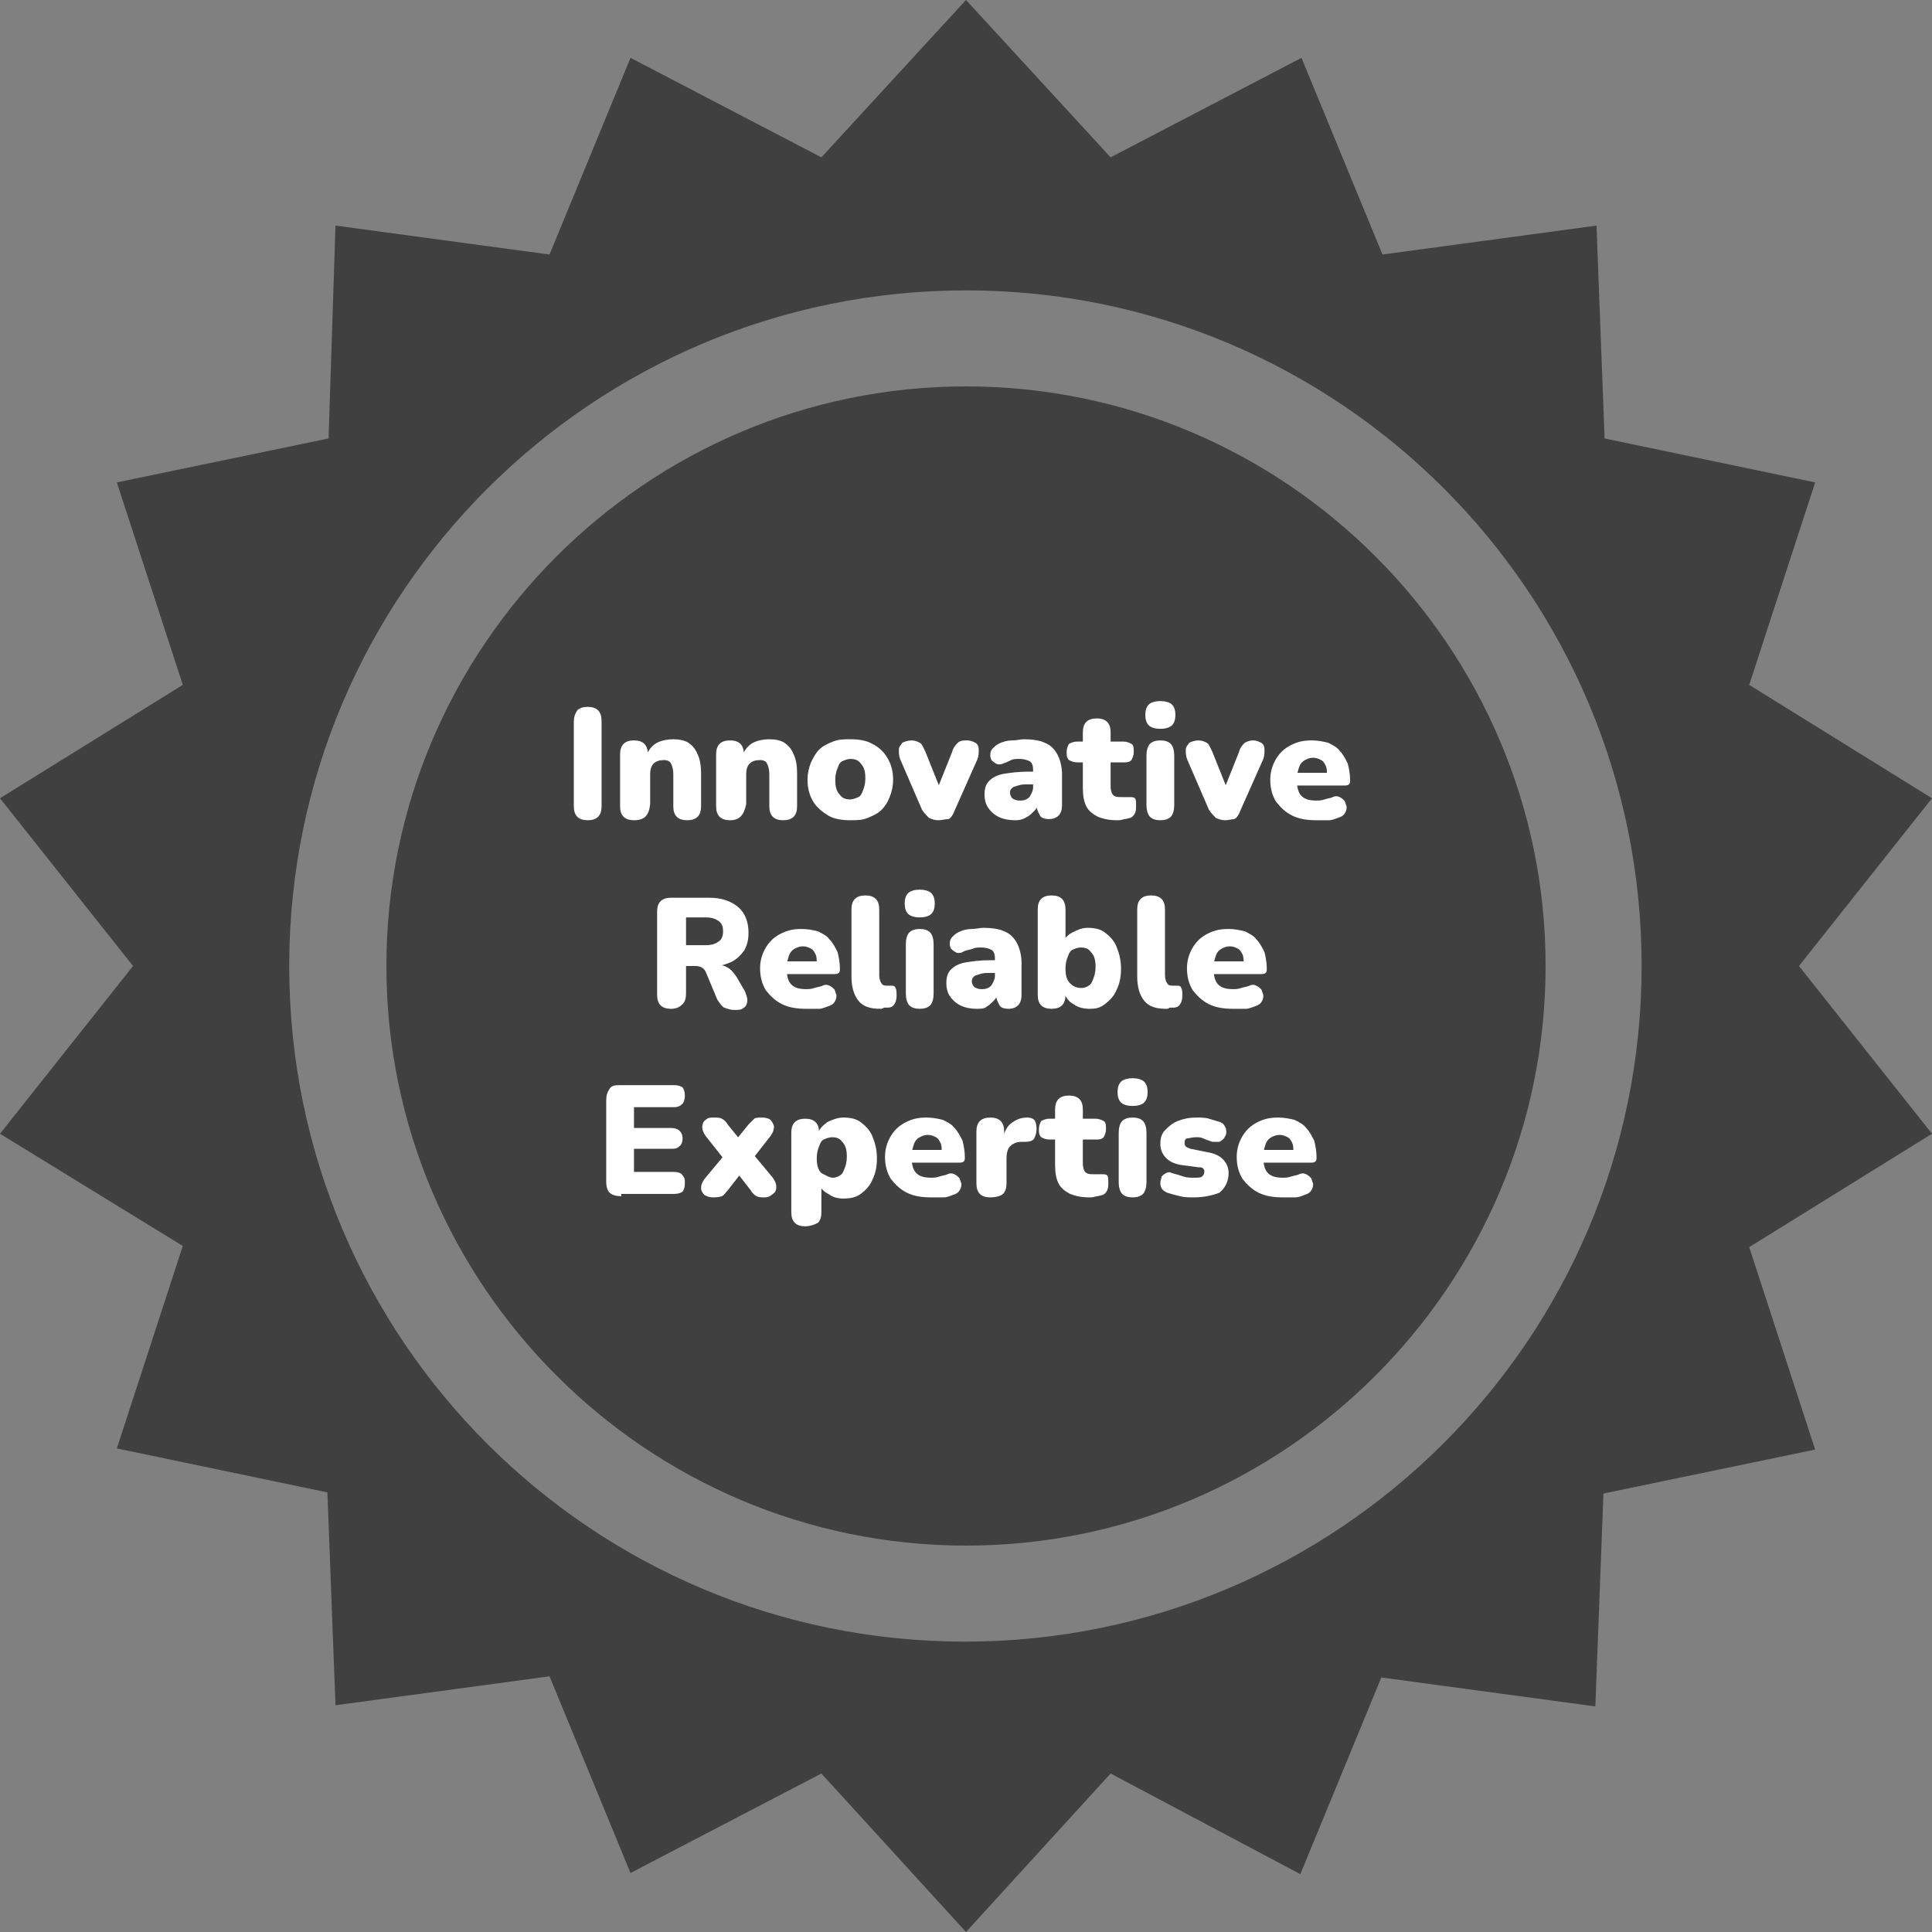 <?xml version="1.0" encoding="utf-8"?>
<!-- Generator: Adobe Illustrator 27.7.0, SVG Export Plug-In . SVG Version: 6.00 Build 0)  -->
<svg version="1.1" id="Layer_1" xmlns="http://www.w3.org/2000/svg" xmlns:xlink="http://www.w3.org/1999/xlink" x="0px" y="0px"
	 viewBox="0 0 167 167" style="enable-background:new 0 0 167 167;" xml:space="preserve">
<rect x="0" y="0" width="167" height="167" fill="#808080" stroke="none"/>
<style type="text/css">
	.st0{fill:#404040;}
	.st1{fill:#FFFFFF;}
</style>
<g>
	<path class="st0" d="M133.6,83.5c0,27.6-22.5,50.1-50.1,50.1s-50.1-22.5-50.1-50.1s22.5-50.1,50.1-50.1S133.6,55.9,133.6,83.5z
		 M167,98l-15.8,9.8l5.7,17.5l-18.3,3.8l-0.7,18.4l-18.5-2.5l-7,17L96,153.3L83.5,167L71,153.3l-16.5,8.6l-7-17L29,147.4l-0.7-18.4
		l-18.2-3.8l5.7-17.5L0,98l11.5-14.5L0,69l15.8-9.8l-5.7-17.5l18.3-3.8L29,19.5l18.5,2.5l7-17L71,13.6L83.5,0L96,13.6L112.5,5l7,17
		l18.5-2.5l0.7,18.4l18.2,3.8l-5.7,17.5L167,69l-11.5,14.5C155.5,83.5,167,98,167,98z M141.9,83.5c0-32.3-26.2-58.4-58.4-58.4
		S25,51.2,25,83.5s26.2,58.4,58.4,58.4S141.9,115.8,141.9,83.5z"/>
</g>
<g>
	<path class="st1" d="M50.8,70.9c-0.4,0-0.7-0.1-0.9-0.3c-0.2-0.2-0.3-0.5-0.3-0.9v-7.3c0-0.4,0.1-0.7,0.3-1
		c0.2-0.2,0.5-0.3,0.9-0.3c0.4,0,0.7,0.1,0.9,0.3c0.2,0.2,0.3,0.5,0.3,1v7.3c0,0.4-0.1,0.7-0.3,0.9C51.5,70.8,51.2,70.9,50.8,70.9z"
		/>
	<path class="st1" d="M54.8,70.9c-0.4,0-0.7-0.1-0.9-0.3s-0.3-0.5-0.3-0.9v-4.5c0-0.4,0.1-0.7,0.3-0.9c0.2-0.2,0.5-0.3,0.9-0.3
		c0.4,0,0.7,0.1,0.9,0.3s0.3,0.5,0.3,0.9v0.6l-0.1-0.6c0.2-0.4,0.5-0.8,0.9-1c0.4-0.2,0.9-0.3,1.4-0.3c0.5,0,1,0.1,1.3,0.3
		c0.3,0.2,0.6,0.5,0.8,1c0.2,0.4,0.3,1,0.3,1.6v2.9c0,0.4-0.1,0.7-0.3,0.9s-0.5,0.3-0.9,0.3c-0.4,0-0.7-0.1-0.9-0.3
		s-0.3-0.5-0.3-0.9v-2.8c0-0.4-0.1-0.7-0.2-0.9c-0.1-0.2-0.3-0.3-0.6-0.3c-0.4,0-0.7,0.1-0.9,0.3c-0.2,0.2-0.3,0.5-0.3,0.9v2.6
		C56.1,70.5,55.7,70.9,54.8,70.9z"/>
	<path class="st1" d="M63.1,70.9c-0.4,0-0.7-0.1-0.9-0.3s-0.3-0.5-0.3-0.9v-4.5c0-0.4,0.1-0.7,0.3-0.9c0.2-0.2,0.5-0.3,0.9-0.3
		c0.4,0,0.7,0.1,0.9,0.3c0.2,0.2,0.3,0.5,0.3,0.9v0.6l-0.1-0.6c0.2-0.4,0.5-0.8,0.9-1c0.4-0.2,0.9-0.3,1.4-0.3c0.5,0,1,0.1,1.3,0.3
		c0.3,0.2,0.6,0.5,0.8,1c0.2,0.4,0.3,1,0.3,1.6v2.9c0,0.4-0.1,0.7-0.3,0.9s-0.5,0.3-0.9,0.3c-0.4,0-0.7-0.1-0.9-0.3
		s-0.3-0.5-0.3-0.9v-2.8c0-0.4-0.1-0.7-0.2-0.9c-0.1-0.2-0.3-0.3-0.6-0.3c-0.4,0-0.7,0.1-0.9,0.3c-0.2,0.2-0.3,0.5-0.3,0.9v2.6
		C64.3,70.5,63.9,70.9,63.1,70.9z"/>
	<path class="st1" d="M73.5,70.9c-0.7,0-1.4-0.1-1.9-0.4s-1-0.7-1.3-1.2c-0.3-0.5-0.5-1.1-0.5-1.9c0-0.5,0.1-1,0.3-1.5
		c0.2-0.4,0.4-0.8,0.7-1.1c0.3-0.3,0.7-0.5,1.2-0.7c0.5-0.2,1-0.2,1.5-0.2c0.7,0,1.4,0.1,1.9,0.4c0.6,0.3,1,0.7,1.3,1.2
		c0.3,0.5,0.5,1.1,0.5,1.9c0,0.5-0.1,1-0.3,1.5s-0.4,0.8-0.7,1.1c-0.3,0.3-0.7,0.5-1.2,0.7S74.1,70.9,73.5,70.9z M73.5,69.1
		c0.2,0,0.5-0.1,0.7-0.2s0.3-0.3,0.4-0.6c0.1-0.2,0.2-0.6,0.2-1c0-0.6-0.1-1-0.4-1.3c-0.2-0.3-0.5-0.4-0.9-0.4
		c-0.2,0-0.5,0.1-0.7,0.2c-0.2,0.1-0.3,0.3-0.4,0.6c-0.1,0.2-0.2,0.6-0.2,1c0,0.6,0.1,1,0.4,1.3C72.8,69,73.1,69.1,73.5,69.1z"/>
	<path class="st1" d="M81.1,70.9c-0.3,0-0.6-0.1-0.8-0.2c-0.2-0.2-0.4-0.4-0.6-0.7l-1.9-4.4c-0.1-0.3-0.1-0.5-0.1-0.8
		s0.2-0.4,0.3-0.6c0.2-0.1,0.5-0.2,0.8-0.2c0.3,0,0.5,0.1,0.7,0.2c0.2,0.1,0.3,0.4,0.5,0.8l1.4,3.5h-0.5l1.4-3.5
		c0.1-0.4,0.3-0.6,0.5-0.8C83,64,83.3,64,83.6,64c0.3,0,0.5,0.1,0.7,0.2c0.2,0.1,0.3,0.3,0.3,0.6s0,0.5-0.1,0.8l-2,4.5
		c-0.1,0.3-0.3,0.6-0.5,0.7C81.7,70.8,81.4,70.9,81.1,70.9z"/>
	<path class="st1" d="M87.7,70.9c-0.5,0-1-0.1-1.4-0.3c-0.4-0.2-0.7-0.5-0.9-0.8c-0.2-0.3-0.3-0.7-0.3-1.1c0-0.5,0.1-0.9,0.4-1.2
		c0.3-0.3,0.7-0.5,1.2-0.6c0.6-0.1,1.3-0.2,2.2-0.2h0.7v1.1h-0.7c-0.4,0-0.6,0-0.9,0.1s-0.4,0.1-0.5,0.2c-0.1,0.1-0.2,0.2-0.2,0.4
		c0,0.2,0.1,0.4,0.2,0.5c0.1,0.1,0.4,0.2,0.6,0.2c0.2,0,0.4,0,0.6-0.1c0.2-0.1,0.3-0.2,0.4-0.4s0.2-0.4,0.2-0.6v-1.6
		c0-0.3-0.1-0.6-0.3-0.7c-0.2-0.1-0.5-0.2-0.9-0.2c-0.2,0-0.5,0-0.7,0.1S87,65.9,86.7,66c-0.2,0.1-0.5,0.1-0.6,0
		c-0.2-0.1-0.3-0.2-0.4-0.3c-0.1-0.2-0.1-0.3-0.1-0.5s0.1-0.4,0.2-0.5s0.3-0.3,0.5-0.4c0.4-0.2,0.8-0.3,1.2-0.3s0.7-0.1,1-0.1
		c0.7,0,1.4,0.1,1.8,0.3c0.5,0.2,0.8,0.5,1.1,1c0.2,0.4,0.4,1,0.4,1.7v2.7c0,0.4-0.1,0.7-0.3,0.9s-0.5,0.3-0.8,0.3
		c-0.4,0-0.7-0.1-0.8-0.3s-0.3-0.5-0.3-0.9v-0.4l0.1,0.2c0,0.3-0.1,0.5-0.3,0.7s-0.4,0.4-0.6,0.5C88.3,70.9,88,70.9,87.7,70.9z"/>
	<path class="st1" d="M96.6,70.9c-0.7,0-1.2-0.1-1.7-0.3c-0.4-0.2-0.8-0.5-1-0.9c-0.2-0.4-0.3-0.9-0.3-1.6v-2.2h-0.5
		c-0.3,0-0.5-0.1-0.7-0.2c-0.2-0.2-0.2-0.4-0.2-0.7s0.1-0.5,0.2-0.7c0.2-0.1,0.4-0.2,0.7-0.2h0.5v-0.8c0-0.4,0.1-0.7,0.3-0.9
		c0.2-0.2,0.5-0.3,0.9-0.3s0.7,0.1,0.9,0.3c0.2,0.2,0.3,0.5,0.3,0.9v0.8h1.1c0.3,0,0.5,0.1,0.7,0.2c0.2,0.1,0.2,0.4,0.2,0.7
		s-0.1,0.5-0.2,0.7c-0.2,0.2-0.4,0.2-0.7,0.2H96V68c0,0.3,0.1,0.6,0.2,0.7c0.2,0.2,0.4,0.2,0.8,0.2c0.1,0,0.2,0,0.4,0
		c0.1,0,0.2,0,0.3,0c0.1,0,0.3,0,0.4,0.1c0.1,0.1,0.1,0.3,0.1,0.6c0,0.3,0,0.5-0.1,0.7s-0.2,0.3-0.4,0.4c-0.1,0-0.3,0.1-0.5,0.1
		C96.9,70.9,96.7,70.9,96.6,70.9z"/>
	<path class="st1" d="M100.3,63c-0.4,0-0.8-0.1-1-0.3c-0.2-0.2-0.3-0.5-0.3-0.9c0-0.4,0.1-0.7,0.3-0.9c0.2-0.2,0.6-0.3,1-0.3
		c0.4,0,0.8,0.1,1,0.3c0.2,0.2,0.3,0.5,0.3,0.9c0,0.4-0.1,0.7-0.3,0.9C101.1,62.9,100.7,63,100.3,63z M100.3,70.9
		c-0.4,0-0.7-0.1-0.9-0.3c-0.2-0.2-0.3-0.6-0.3-1v-4.3c0-0.4,0.1-0.8,0.3-1s0.5-0.3,0.9-0.3c0.4,0,0.7,0.1,0.9,0.3
		c0.2,0.2,0.3,0.6,0.3,1v4.3c0,0.4-0.1,0.8-0.3,1C101,70.8,100.7,70.9,100.3,70.9z"/>
	<path class="st1" d="M105.9,70.9c-0.3,0-0.6-0.1-0.8-0.2c-0.2-0.2-0.4-0.4-0.6-0.7l-1.9-4.4c-0.1-0.3-0.1-0.5-0.1-0.8
		s0.2-0.4,0.3-0.6c0.2-0.1,0.5-0.2,0.8-0.2c0.3,0,0.5,0.1,0.7,0.2c0.2,0.1,0.3,0.4,0.5,0.8l1.4,3.5h-0.5l1.4-3.5
		c0.1-0.4,0.3-0.6,0.5-0.8c0.2-0.1,0.4-0.2,0.7-0.2c0.3,0,0.5,0.1,0.7,0.2c0.2,0.1,0.3,0.3,0.3,0.6s0,0.5-0.1,0.8l-2,4.5
		c-0.1,0.3-0.3,0.6-0.5,0.7C106.5,70.8,106.2,70.9,105.9,70.9z"/>
	<path class="st1" d="M113.8,70.9c-0.8,0-1.5-0.1-2.1-0.4c-0.6-0.3-1-0.7-1.4-1.2c-0.3-0.5-0.5-1.1-0.5-1.9c0-0.7,0.2-1.3,0.5-1.8
		s0.7-0.9,1.3-1.2s1.1-0.4,1.8-0.4c0.5,0,1,0.1,1.4,0.2c0.4,0.2,0.8,0.4,1,0.7c0.3,0.3,0.5,0.7,0.7,1.1c0.1,0.4,0.2,0.9,0.2,1.4
		c0,0.2,0,0.3-0.1,0.4c-0.1,0.1-0.3,0.1-0.5,0.1h-4.2v-1.1h3l-0.2,0.2c0-0.3,0-0.6-0.1-0.8c-0.1-0.2-0.2-0.4-0.4-0.5
		s-0.4-0.2-0.7-0.2c-0.3,0-0.5,0.1-0.7,0.2s-0.4,0.3-0.5,0.6c-0.1,0.3-0.2,0.6-0.2,1v0.1c0,0.6,0.1,1.1,0.4,1.4
		c0.3,0.3,0.7,0.4,1.3,0.4c0.2,0,0.4,0,0.7-0.1s0.5-0.1,0.7-0.2c0.2-0.1,0.4-0.1,0.6,0c0.2,0.1,0.3,0.2,0.4,0.3
		c0.1,0.1,0.1,0.3,0.2,0.5c0,0.2,0,0.3-0.1,0.5c-0.1,0.2-0.2,0.3-0.4,0.4c-0.3,0.1-0.7,0.3-1,0.3C114.5,70.9,114.1,70.9,113.8,70.9z
		"/>
	<path class="st1" d="M58,87.2c-0.4,0-0.7-0.1-0.9-0.3c-0.2-0.2-0.3-0.5-0.3-0.9v-7.2c0-0.4,0.1-0.7,0.3-0.9
		c0.2-0.2,0.5-0.3,0.9-0.3h3.3c1.1,0,1.9,0.3,2.5,0.8c0.6,0.5,0.9,1.3,0.9,2.2c0,0.6-0.1,1.1-0.4,1.6c-0.3,0.4-0.7,0.8-1.2,1
		c-0.5,0.2-1.1,0.4-1.9,0.4l0.1-0.2h0.7c0.4,0,0.7,0.1,1,0.3c0.3,0.2,0.5,0.5,0.7,0.8l0.7,1.2c0.1,0.3,0.2,0.5,0.2,0.8
		c0,0.2-0.1,0.5-0.3,0.6c-0.2,0.2-0.5,0.2-0.8,0.2c-0.4,0-0.6-0.1-0.9-0.2c-0.2-0.1-0.4-0.4-0.6-0.7L61,84c-0.1-0.2-0.2-0.3-0.4-0.4
		c-0.2-0.1-0.4-0.1-0.6-0.1h-0.7v2.4c0,0.4-0.1,0.7-0.3,0.9C58.7,87.1,58.4,87.2,58,87.2z M59.3,81.7h1.7c0.5,0,0.8-0.1,1.1-0.3
		s0.4-0.5,0.4-0.9c0-0.4-0.1-0.7-0.4-0.9c-0.3-0.2-0.6-0.3-1.1-0.3h-1.7V81.7z"/>
	<path class="st1" d="M69.7,87.2c-0.8,0-1.5-0.1-2.1-0.4c-0.6-0.3-1-0.7-1.4-1.2c-0.3-0.5-0.5-1.1-0.5-1.9c0-0.7,0.2-1.3,0.5-1.8
		s0.7-0.9,1.3-1.2s1.1-0.4,1.8-0.4c0.5,0,1,0.1,1.4,0.2c0.4,0.2,0.8,0.4,1,0.7c0.3,0.3,0.5,0.7,0.7,1.1c0.1,0.4,0.2,0.9,0.2,1.4
		c0,0.2,0,0.3-0.1,0.4c-0.1,0.1-0.3,0.1-0.5,0.1h-4.2v-1.1h3l-0.2,0.2c0-0.3,0-0.6-0.1-0.8c-0.1-0.2-0.2-0.4-0.4-0.5
		s-0.4-0.2-0.7-0.2c-0.3,0-0.5,0.1-0.7,0.2s-0.4,0.3-0.5,0.6c-0.1,0.3-0.2,0.6-0.2,1v0.1c0,0.6,0.1,1.1,0.4,1.4
		c0.3,0.3,0.7,0.4,1.3,0.4c0.2,0,0.4,0,0.7-0.1s0.5-0.1,0.7-0.2c0.2-0.1,0.4-0.1,0.6,0c0.2,0.1,0.3,0.2,0.4,0.3
		c0.1,0.1,0.1,0.3,0.2,0.5c0,0.2,0,0.3-0.1,0.5c-0.1,0.2-0.2,0.3-0.4,0.4c-0.3,0.1-0.7,0.3-1,0.3C70.4,87.2,70,87.2,69.7,87.2z"/>
	<path class="st1" d="M76.1,87.2c-0.9,0-1.5-0.2-1.9-0.7c-0.4-0.5-0.6-1.2-0.6-2.1v-5.8c0-0.4,0.1-0.7,0.3-0.9
		c0.2-0.2,0.5-0.3,0.9-0.3c0.4,0,0.7,0.1,0.9,0.3c0.2,0.2,0.3,0.5,0.3,0.9v5.7c0,0.3,0.1,0.6,0.2,0.7c0.1,0.2,0.3,0.2,0.5,0.2
		c0.1,0,0.1,0,0.2,0c0.1,0,0.1,0,0.2,0c0.2,0,0.3,0.1,0.3,0.2c0.1,0.1,0.1,0.4,0.1,0.7c0,0.3-0.1,0.6-0.2,0.7
		c-0.1,0.2-0.3,0.3-0.6,0.3c-0.1,0-0.2,0-0.3,0C76.3,87.2,76.2,87.2,76.1,87.2z"/>
	<path class="st1" d="M79.5,79.3c-0.4,0-0.8-0.1-1-0.3c-0.2-0.2-0.3-0.5-0.3-0.9c0-0.4,0.1-0.7,0.3-0.9c0.2-0.2,0.6-0.3,1-0.3
		c0.4,0,0.8,0.1,1,0.3c0.2,0.2,0.3,0.5,0.3,0.9c0,0.4-0.1,0.7-0.3,0.9C80.3,79.2,79.9,79.3,79.5,79.3z M79.5,87.2
		c-0.4,0-0.7-0.1-0.9-0.3c-0.2-0.2-0.3-0.6-0.3-1v-4.3c0-0.4,0.1-0.8,0.3-1s0.5-0.3,0.9-0.3c0.4,0,0.7,0.1,0.9,0.3
		c0.2,0.2,0.3,0.6,0.3,1v4.3c0,0.4-0.1,0.8-0.3,1C80.2,87.1,79.9,87.2,79.5,87.2z"/>
	<path class="st1" d="M84.4,87.2c-0.5,0-1-0.1-1.4-0.3c-0.4-0.2-0.7-0.5-0.9-0.8c-0.2-0.3-0.3-0.7-0.3-1.1c0-0.5,0.1-0.9,0.4-1.2
		c0.3-0.3,0.7-0.5,1.2-0.6c0.6-0.1,1.3-0.2,2.2-0.2h0.7v1.1h-0.7c-0.4,0-0.6,0-0.9,0.1s-0.4,0.1-0.5,0.2c-0.1,0.1-0.2,0.2-0.2,0.4
		c0,0.2,0.1,0.4,0.2,0.5c0.1,0.1,0.4,0.2,0.6,0.2c0.2,0,0.4,0,0.6-0.1c0.2-0.1,0.3-0.2,0.4-0.4s0.2-0.4,0.2-0.6v-1.6
		c0-0.3-0.1-0.6-0.3-0.7c-0.2-0.1-0.5-0.2-0.9-0.2c-0.2,0-0.5,0-0.7,0.1s-0.6,0.1-0.9,0.3c-0.2,0.1-0.5,0.1-0.6,0
		c-0.2-0.1-0.3-0.2-0.4-0.3c-0.1-0.2-0.1-0.3-0.1-0.5s0.1-0.4,0.2-0.5s0.3-0.3,0.5-0.4c0.4-0.2,0.8-0.3,1.2-0.3s0.7-0.1,1-0.1
		c0.7,0,1.4,0.1,1.8,0.3c0.5,0.2,0.8,0.5,1.1,1c0.2,0.4,0.4,1,0.4,1.7V86c0,0.4-0.1,0.7-0.3,0.9s-0.5,0.3-0.8,0.3
		c-0.4,0-0.7-0.1-0.8-0.3s-0.3-0.5-0.3-0.9v-0.4l0.1,0.2c0,0.3-0.1,0.5-0.3,0.7s-0.4,0.4-0.6,0.5C85.1,87.2,84.8,87.2,84.4,87.2z"/>
	<path class="st1" d="M94.2,87.2c-0.5,0-1-0.1-1.4-0.4c-0.4-0.2-0.7-0.6-0.8-1l0.1-0.6V86c0,0.4-0.1,0.7-0.3,0.9s-0.5,0.3-0.9,0.3
		c-0.4,0-0.7-0.1-0.9-0.3c-0.2-0.2-0.3-0.5-0.3-0.9v-7.4c0-0.4,0.1-0.7,0.3-0.9c0.2-0.2,0.5-0.3,0.9-0.3c0.4,0,0.7,0.1,0.9,0.3
		c0.2,0.2,0.3,0.5,0.3,0.9v2.9h-0.2c0.1-0.4,0.4-0.7,0.8-0.9c0.4-0.2,0.8-0.4,1.3-0.4c0.6,0,1.1,0.1,1.5,0.4c0.4,0.3,0.8,0.7,1,1.2
		c0.2,0.5,0.4,1.1,0.4,1.9c0,0.7-0.1,1.3-0.4,1.9c-0.2,0.5-0.6,0.9-1,1.2S94.8,87.2,94.2,87.2z M93.5,85.4c0.2,0,0.5-0.1,0.6-0.2
		c0.2-0.1,0.3-0.3,0.4-0.6c0.1-0.2,0.2-0.6,0.2-1c0-0.6-0.1-1-0.4-1.3c-0.2-0.3-0.5-0.4-0.9-0.4c-0.2,0-0.5,0.1-0.7,0.2
		c-0.2,0.1-0.3,0.3-0.4,0.6c-0.1,0.2-0.2,0.6-0.2,1c0,0.6,0.1,1,0.4,1.3C92.8,85.3,93.1,85.4,93.5,85.4z"/>
	<path class="st1" d="M100.8,87.2c-0.9,0-1.5-0.2-1.9-0.7c-0.4-0.5-0.6-1.2-0.6-2.1v-5.8c0-0.4,0.1-0.7,0.3-0.9
		c0.2-0.2,0.5-0.3,0.9-0.3c0.4,0,0.7,0.1,0.9,0.3c0.2,0.2,0.3,0.5,0.3,0.9v5.7c0,0.3,0.1,0.6,0.2,0.7c0.1,0.2,0.3,0.2,0.5,0.2
		c0.1,0,0.1,0,0.2,0c0.1,0,0.1,0,0.2,0c0.2,0,0.3,0.1,0.3,0.2c0.1,0.1,0.1,0.4,0.1,0.7c0,0.3-0.1,0.6-0.2,0.7
		c-0.1,0.2-0.3,0.3-0.6,0.3c-0.1,0-0.2,0-0.3,0C101,87.2,100.9,87.2,100.8,87.2z"/>
	<path class="st1" d="M106.6,87.2c-0.8,0-1.5-0.1-2.1-0.4c-0.6-0.3-1-0.7-1.4-1.2c-0.3-0.5-0.5-1.1-0.5-1.9c0-0.7,0.2-1.3,0.5-1.8
		s0.7-0.9,1.3-1.2s1.1-0.4,1.8-0.4c0.5,0,1,0.1,1.4,0.2c0.4,0.2,0.8,0.4,1,0.7c0.3,0.3,0.5,0.7,0.7,1.1c0.1,0.4,0.2,0.9,0.2,1.4
		c0,0.2,0,0.3-0.1,0.4c-0.1,0.1-0.3,0.1-0.5,0.1h-4.2v-1.1h3l-0.2,0.2c0-0.3,0-0.6-0.1-0.8c-0.1-0.2-0.2-0.4-0.4-0.5
		s-0.4-0.2-0.7-0.2c-0.3,0-0.5,0.1-0.7,0.2s-0.4,0.3-0.5,0.6c-0.1,0.3-0.2,0.6-0.2,1v0.1c0,0.6,0.1,1.1,0.4,1.4
		c0.3,0.3,0.7,0.4,1.3,0.4c0.2,0,0.4,0,0.7-0.1s0.5-0.1,0.7-0.2c0.2-0.1,0.4-0.1,0.6,0c0.2,0.1,0.3,0.2,0.4,0.3
		c0.1,0.1,0.1,0.3,0.2,0.5c0,0.2,0,0.3-0.1,0.5c-0.1,0.2-0.2,0.3-0.4,0.4c-0.3,0.1-0.7,0.3-1,0.3C107.3,87.2,106.9,87.2,106.6,87.2z
		"/>
	<path class="st1" d="M53.7,103.4c-0.4,0-0.8-0.1-1-0.3s-0.3-0.5-0.3-1v-7c0-0.4,0.1-0.7,0.3-1s0.5-0.3,1-0.3h4.6
		c0.3,0,0.6,0.1,0.7,0.2s0.2,0.4,0.2,0.7c0,0.3-0.1,0.6-0.2,0.7c-0.2,0.2-0.4,0.3-0.7,0.3h-3.5v1.8H58c0.3,0,0.6,0.1,0.7,0.2
		c0.2,0.2,0.3,0.4,0.3,0.7c0,0.3-0.1,0.6-0.3,0.7c-0.2,0.2-0.4,0.2-0.7,0.2h-3.2v2h3.5c0.3,0,0.6,0.1,0.7,0.3
		c0.2,0.2,0.2,0.4,0.2,0.7c0,0.3-0.1,0.6-0.2,0.7s-0.4,0.2-0.7,0.2H53.7z"/>
	<path class="st1" d="M61.6,103.5c-0.3,0-0.5-0.1-0.7-0.2c-0.2-0.2-0.3-0.4-0.3-0.6c0-0.3,0.1-0.5,0.3-0.8l2-2.4v1.1L61,98.2
		c-0.2-0.3-0.3-0.5-0.3-0.8c0-0.2,0.1-0.5,0.3-0.6c0.2-0.2,0.4-0.2,0.7-0.2c0.3,0,0.5,0,0.7,0.1c0.2,0.1,0.4,0.3,0.5,0.5l1.3,1.6
		h-0.8l1.3-1.6c0.2-0.2,0.4-0.4,0.5-0.5s0.4-0.1,0.7-0.1c0.3,0,0.6,0.1,0.7,0.2s0.3,0.4,0.3,0.6c0,0.3-0.1,0.5-0.3,0.8l-1.8,2.3
		v-1.1l2,2.4c0.2,0.3,0.3,0.5,0.3,0.8c0,0.3-0.1,0.5-0.3,0.6c-0.2,0.2-0.4,0.3-0.7,0.3c-0.3,0-0.5,0-0.7-0.1s-0.4-0.3-0.5-0.5
		l-1.4-1.8h0.8l-1.4,1.8c-0.2,0.2-0.3,0.4-0.5,0.5C62.1,103.5,61.8,103.5,61.6,103.5z"/>
	<path class="st1" d="M69.6,106c-0.4,0-0.7-0.1-0.9-0.3s-0.3-0.5-0.3-0.9v-6.9c0-0.4,0.1-0.7,0.3-0.9c0.2-0.2,0.5-0.3,0.9-0.3
		c0.4,0,0.7,0.1,0.9,0.3s0.3,0.5,0.3,0.9v0.8l-0.1-0.7c0.1-0.4,0.4-0.7,0.8-1c0.4-0.2,0.9-0.4,1.4-0.4c0.6,0,1.1,0.1,1.5,0.4
		c0.4,0.3,0.8,0.7,1,1.2c0.2,0.5,0.4,1.1,0.4,1.9c0,0.7-0.1,1.3-0.4,1.9c-0.2,0.5-0.6,0.9-1,1.2s-0.9,0.4-1.5,0.4
		c-0.5,0-0.9-0.1-1.3-0.4c-0.4-0.2-0.7-0.5-0.8-0.9h0.2v2.5c0,0.4-0.1,0.7-0.3,0.9C70.3,105.9,70,106,69.6,106z M72,101.8
		c0.2,0,0.5-0.1,0.6-0.2c0.2-0.1,0.3-0.3,0.4-0.6c0.1-0.2,0.2-0.6,0.2-1c0-0.6-0.1-1-0.4-1.3c-0.2-0.3-0.5-0.4-0.9-0.4
		c-0.2,0-0.5,0.1-0.7,0.2c-0.2,0.1-0.3,0.3-0.4,0.6c-0.1,0.2-0.2,0.6-0.2,1c0,0.6,0.1,1,0.4,1.3C71.4,101.6,71.7,101.8,72,101.8z"/>
	<path class="st1" d="M80.5,103.5c-0.8,0-1.5-0.1-2.1-0.4c-0.6-0.3-1-0.7-1.4-1.2c-0.3-0.5-0.5-1.1-0.5-1.9c0-0.7,0.2-1.3,0.5-1.8
		s0.7-0.9,1.3-1.2s1.1-0.4,1.8-0.4c0.5,0,1,0.1,1.4,0.2c0.4,0.2,0.8,0.4,1,0.7c0.3,0.3,0.5,0.7,0.7,1.1c0.1,0.4,0.2,0.9,0.2,1.4
		c0,0.2,0,0.3-0.1,0.4c-0.1,0.1-0.3,0.1-0.5,0.1h-4.2v-1.1h3l-0.2,0.2c0-0.3,0-0.6-0.1-0.8c-0.1-0.2-0.2-0.4-0.4-0.5
		s-0.4-0.2-0.7-0.2c-0.3,0-0.5,0.1-0.7,0.2s-0.4,0.3-0.5,0.6c-0.1,0.3-0.2,0.6-0.2,1v0.1c0,0.6,0.1,1.1,0.4,1.4
		c0.3,0.3,0.7,0.4,1.3,0.4c0.2,0,0.4,0,0.7-0.1s0.5-0.1,0.7-0.2c0.2-0.1,0.4-0.1,0.6,0c0.2,0.1,0.3,0.2,0.4,0.3
		c0.1,0.1,0.1,0.3,0.2,0.5c0,0.2,0,0.3-0.1,0.5c-0.1,0.2-0.2,0.3-0.4,0.4c-0.3,0.1-0.7,0.3-1,0.3C81.2,103.5,80.8,103.5,80.5,103.5z
		"/>
	<path class="st1" d="M85.6,103.5c-0.4,0-0.7-0.1-0.9-0.3s-0.3-0.5-0.3-0.9v-4.5c0-0.4,0.1-0.7,0.3-0.9c0.2-0.2,0.5-0.3,0.9-0.3
		c0.4,0,0.7,0.1,0.9,0.3s0.3,0.5,0.3,0.9v0.6h-0.1c0.1-0.5,0.3-1,0.7-1.3c0.4-0.3,0.8-0.5,1.4-0.5c0.3,0,0.5,0.1,0.6,0.2
		s0.2,0.4,0.2,0.8c0,0.3-0.1,0.6-0.2,0.8s-0.4,0.3-0.8,0.3l-0.3,0c-0.5,0-0.8,0.2-1,0.4c-0.2,0.2-0.3,0.6-0.3,1v2.2
		c0,0.4-0.1,0.7-0.3,0.9S86,103.5,85.6,103.5z"/>
	<path class="st1" d="M94.2,103.5c-0.7,0-1.2-0.1-1.7-0.3c-0.4-0.2-0.8-0.5-1-0.9c-0.2-0.4-0.3-0.9-0.3-1.6v-2.2h-0.5
		c-0.3,0-0.5-0.1-0.7-0.2c-0.2-0.2-0.2-0.4-0.2-0.7s0.1-0.5,0.2-0.7c0.2-0.1,0.4-0.2,0.7-0.2h0.5v-0.8c0-0.4,0.1-0.7,0.3-0.9
		c0.2-0.2,0.5-0.3,0.9-0.3s0.7,0.1,0.9,0.3c0.2,0.2,0.3,0.5,0.3,0.9v0.8h1.1c0.3,0,0.5,0.1,0.7,0.2c0.2,0.1,0.2,0.4,0.2,0.7
		s-0.1,0.5-0.2,0.7c-0.2,0.2-0.4,0.2-0.7,0.2h-1.1v2.1c0,0.3,0.1,0.6,0.2,0.7c0.2,0.2,0.4,0.2,0.8,0.2c0.1,0,0.2,0,0.4,0
		c0.1,0,0.2,0,0.3,0c0.1,0,0.3,0,0.4,0.1c0.1,0.1,0.1,0.3,0.1,0.6c0,0.3,0,0.5-0.1,0.7s-0.2,0.3-0.4,0.4c-0.1,0-0.3,0.1-0.5,0.1
		C94.5,103.5,94.3,103.5,94.2,103.5z"/>
	<path class="st1" d="M97.9,95.6c-0.4,0-0.8-0.1-1-0.3c-0.2-0.2-0.3-0.5-0.3-0.9c0-0.4,0.1-0.7,0.3-0.9c0.2-0.2,0.6-0.3,1-0.3
		c0.4,0,0.8,0.1,1,0.3c0.2,0.2,0.3,0.5,0.3,0.9c0,0.4-0.1,0.7-0.3,0.9C98.7,95.5,98.3,95.6,97.9,95.6z M97.9,103.5
		c-0.4,0-0.7-0.1-0.9-0.3c-0.2-0.2-0.3-0.6-0.3-1v-4.3c0-0.4,0.1-0.8,0.3-1s0.5-0.3,0.9-0.3c0.4,0,0.7,0.1,0.9,0.3
		c0.2,0.2,0.3,0.6,0.3,1v4.3c0,0.4-0.1,0.8-0.3,1C98.6,103.4,98.3,103.5,97.9,103.5z"/>
	<path class="st1" d="M103.2,103.5c-0.4,0-0.8,0-1.2-0.1s-0.8-0.2-1.1-0.3c-0.2-0.1-0.4-0.2-0.5-0.4c-0.1-0.2-0.1-0.3-0.1-0.5
		s0.1-0.3,0.1-0.5c0.1-0.1,0.2-0.2,0.4-0.3s0.3-0.1,0.5,0c0.4,0.1,0.7,0.2,1,0.3c0.3,0.1,0.6,0.1,0.9,0.1c0.3,0,0.6,0,0.7-0.1
		c0.1-0.1,0.2-0.2,0.2-0.4c0-0.1,0-0.2-0.1-0.3c-0.1-0.1-0.2-0.1-0.4-0.1l-1.5-0.2c-0.6-0.1-1-0.3-1.3-0.6c-0.3-0.3-0.5-0.7-0.5-1.2
		c0-0.5,0.1-0.9,0.4-1.2c0.3-0.3,0.6-0.6,1.1-0.8s1-0.3,1.6-0.3c0.4,0,0.8,0,1.1,0.1s0.7,0.2,1,0.3c0.2,0.1,0.3,0.2,0.4,0.4
		c0.1,0.2,0.1,0.3,0.1,0.5c0,0.2-0.1,0.3-0.2,0.5c-0.1,0.1-0.2,0.2-0.4,0.3c-0.2,0-0.4,0-0.6,0c-0.3-0.1-0.6-0.2-0.8-0.3
		c-0.2-0.1-0.4-0.1-0.6-0.1c-0.4,0-0.6,0.1-0.8,0.1c-0.2,0.1-0.2,0.2-0.2,0.4c0,0.1,0,0.2,0.1,0.3s0.2,0.1,0.4,0.2l1.5,0.3
		c0.6,0.1,1,0.3,1.3,0.6c0.3,0.3,0.5,0.7,0.5,1.2c0,0.7-0.3,1.3-0.8,1.7C104.9,103.3,104.1,103.5,103.2,103.5z"/>
	<path class="st1" d="M110.9,103.5c-0.8,0-1.5-0.1-2.1-0.4c-0.6-0.3-1-0.7-1.4-1.2c-0.3-0.5-0.5-1.1-0.5-1.9c0-0.7,0.2-1.3,0.5-1.8
		s0.7-0.9,1.3-1.2s1.1-0.4,1.8-0.4c0.5,0,1,0.1,1.4,0.2c0.4,0.2,0.8,0.4,1,0.7c0.3,0.3,0.5,0.7,0.7,1.1c0.1,0.4,0.2,0.9,0.2,1.4
		c0,0.2,0,0.3-0.1,0.4c-0.1,0.1-0.3,0.1-0.5,0.1H109v-1.1h3l-0.2,0.2c0-0.3,0-0.6-0.1-0.8c-0.1-0.2-0.2-0.4-0.4-0.5
		s-0.4-0.2-0.7-0.2c-0.3,0-0.5,0.1-0.7,0.2s-0.4,0.3-0.5,0.6c-0.1,0.3-0.2,0.6-0.2,1v0.1c0,0.6,0.1,1.1,0.4,1.4
		c0.3,0.3,0.7,0.4,1.3,0.4c0.2,0,0.4,0,0.7-0.1s0.5-0.1,0.7-0.2c0.2-0.1,0.4-0.1,0.6,0c0.2,0.1,0.3,0.2,0.4,0.3
		c0.1,0.1,0.1,0.3,0.2,0.5c0,0.2,0,0.3-0.1,0.5c-0.1,0.2-0.2,0.3-0.4,0.4c-0.3,0.1-0.7,0.3-1,0.3
		C111.6,103.5,111.3,103.5,110.9,103.5z"/>
</g>
</svg>
